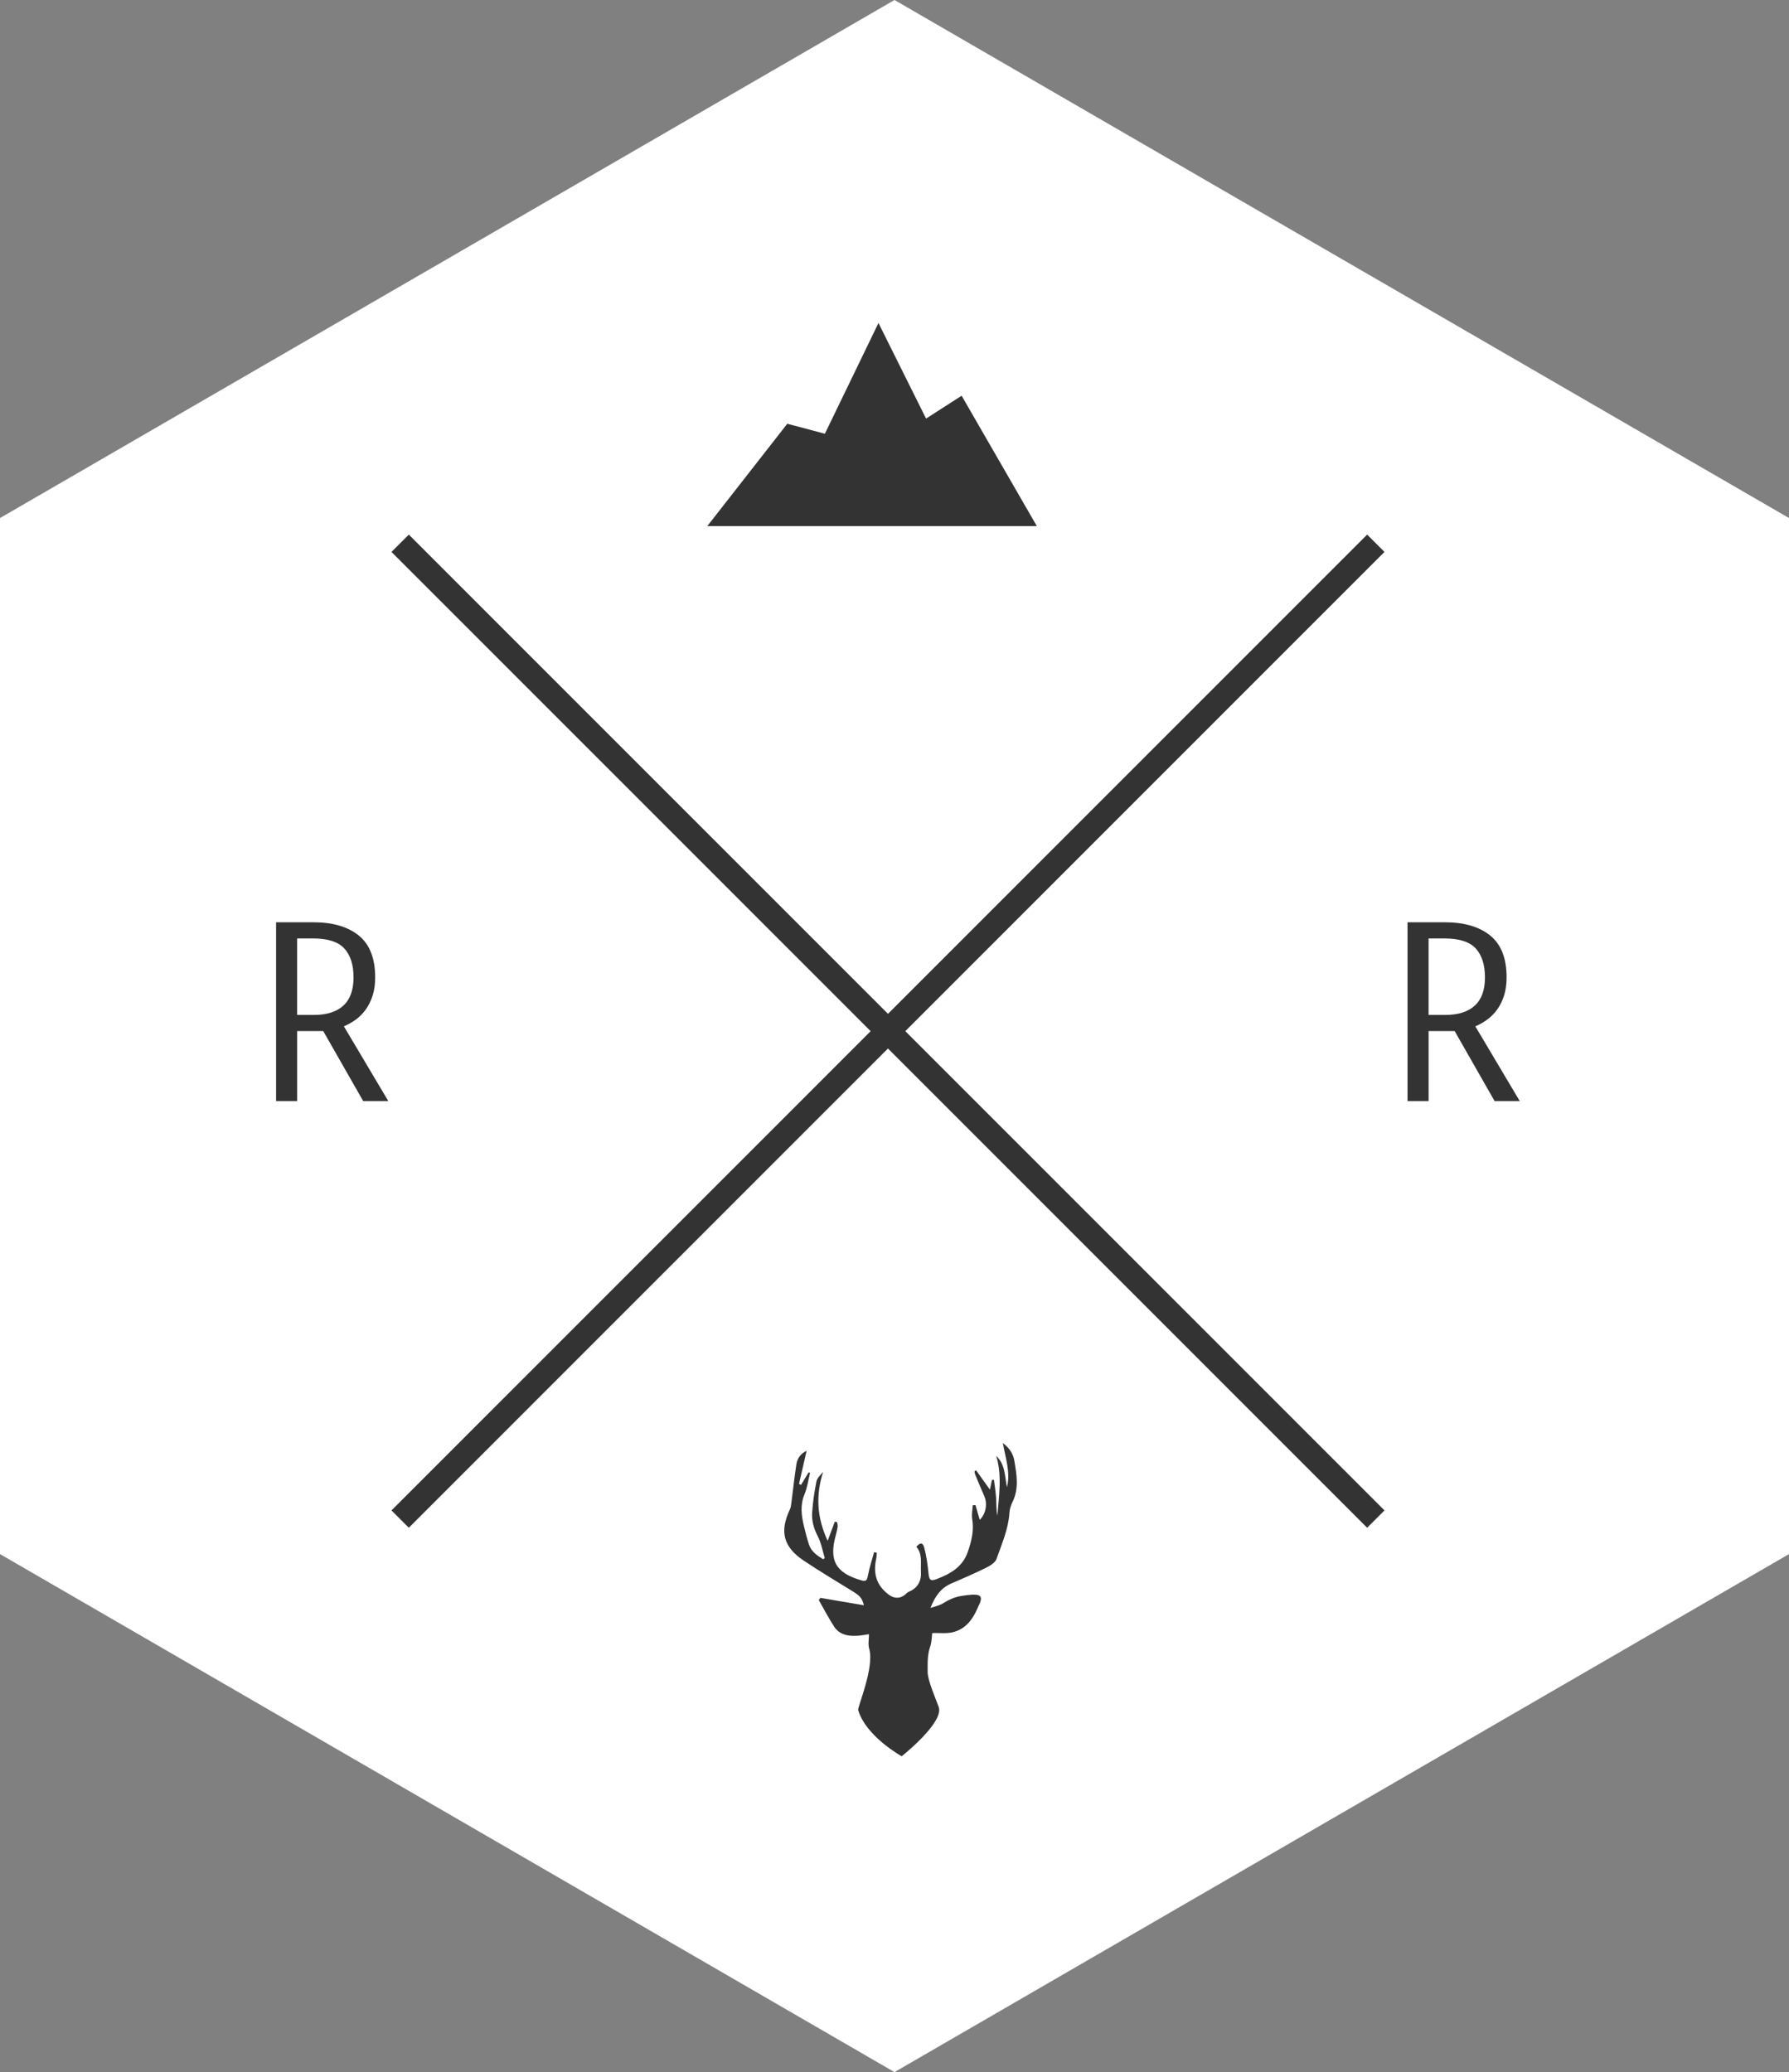 <?xml version="1.0" encoding="utf-8"?>
<!-- Generator: Adobe Illustrator 16.0.0, SVG Export Plug-In . SVG Version: 6.00 Build 0)  -->
<!DOCTYPE svg PUBLIC "-//W3C//DTD SVG 1.1//EN" "http://www.w3.org/Graphics/SVG/1.1/DTD/svg11.dtd">
<svg version="1.1" id="Layer_1" xmlns="http://www.w3.org/2000/svg" xmlns:xlink="http://www.w3.org/1999/xlink" x="0px" y="0px"
	 width="73px" height="84.54px" viewBox="68.424 -39.615 73 84.54" enable-background="new 68.424 -39.615 73 84.54"
	 xml:space="preserve">
<rect x="68.424" y="-39.615" width="73" height="84.54" fill="#808080" stroke="none"/>
<g>
	<g>
		<polygon fill="#FFFFFF" points="68.424,-18.48 104.924,-39.615 141.424,-18.48 141.424,23.789 104.924,44.924 68.424,23.789 		"/>
	</g>
	<line fill="none" stroke="#333333" stroke-miterlimit="10" x1="84.752" y1="22.361" x2="124.564" y2="-17.451"/>
	<line fill="none" stroke="#333333" stroke-miterlimit="10" x1="84.752" y1="-17.451" x2="124.564" y2="22.361"/>
	<g>
		<path fill="#333333" d="M83.245,5.309l-1.631-2.858H80.55v2.858h-0.86v-7.297h1.52c0.791,0,1.409,0.181,1.855,0.542
			c0.445,0.361,0.668,0.931,0.668,1.708c0,0.277-0.034,0.521-0.102,0.734c-0.067,0.213-0.159,0.4-0.273,0.563
			c-0.115,0.162-0.25,0.301-0.405,0.416c-0.155,0.114-0.321,0.209-0.497,0.283l1.814,3.051H83.245z M80.549-1.328v3.121h0.68
			c0.526,0,0.929-0.127,1.205-0.38c0.277-0.254,0.416-0.637,0.416-1.15c0-0.513-0.125-0.907-0.375-1.181
			c-0.25-0.273-0.676-0.41-1.276-0.41H80.549z"/>
	</g>
	<g>
		<path fill="#333333" d="M129.412,5.309l-1.631-2.858h-1.063v2.858h-0.86v-7.297h1.52c0.791,0,1.408,0.181,1.855,0.542
			c0.445,0.361,0.668,0.931,0.668,1.708c0,0.277-0.035,0.521-0.102,0.734c-0.068,0.213-0.159,0.4-0.273,0.563
			c-0.115,0.162-0.25,0.301-0.406,0.416c-0.154,0.114-0.32,0.209-0.496,0.283l1.814,3.051H129.412z M126.717-1.328v3.121h0.68
			c0.526,0,0.928-0.127,1.205-0.38c0.277-0.254,0.416-0.637,0.416-1.15c0-0.513-0.125-0.907-0.375-1.181
			c-0.25-0.273-0.676-0.41-1.277-0.41H126.717z"/>
	</g>
	<polygon fill="#333333" points="110.731,-18.152 97.286,-18.152 100.549,-22.327 102.083,-21.919 104.27,-26.438 106.212,-22.538 
		107.663,-23.47 	"/>
	<path fill="#333333" d="M103.882,27.057c-0.184,0.025-0.34,0.06-0.497,0.065c-0.368,0.021-0.716-0.05-0.929-0.38
		c-0.225-0.348-0.416-0.717-0.621-1.076c0.029-0.043,0.034-0.049,0.063-0.091c0.601,0.103,1.2,0.204,1.777,0.302
		c-0.081-0.306-0.154-0.384-0.51-0.602c-0.652-0.398-1.308-0.796-1.944-1.219c-0.837-0.559-0.992-1.19-0.564-2.094
		c0.042-0.088,0.05-0.197,0.063-0.297c0.067-0.514,0.122-1.027,0.2-1.537c0.042-0.27,0.207-0.461,0.418-0.551
		c-0.1,0.434-0.205,0.893-0.311,1.352c0.049,0.021,0.036,0.015,0.085,0.035c0.103-0.17,0.205-0.34,0.307-0.508
		c0.034,0.014,0.024,0.01,0.059,0.023c-0.074,0.295-0.114,0.602-0.229,0.879c-0.185,0.445-0.12,0.879-0.014,1.316
		c0.06,0.248,0.122,0.496,0.204,0.737c0.097,0.287,0.335,0.441,0.574,0.589c0.032-0.025,0.033-0.025,0.065-0.05
		c-0.091-0.297-0.142-0.614-0.283-0.885c-0.166-0.317-0.257-0.644-0.23-0.985c0.029-0.419,0.09-0.838,0.172-1.246
		c0.028-0.146,0.163-0.272,0.273-0.394c-0.299,0.94-0.261,1.845,0.187,2.808c0.116-0.311,0.205-0.547,0.292-0.783
		c0.032,0.008,0.063,0.017,0.096,0.024c0.007,0.062,0.026,0.126,0.019,0.187c-0.017,0.113-0.043,0.225-0.073,0.334
		c-0.293,1.041-0.005,1.547,1.037,1.85c0.221,0.063,0.239-0.025,0.274-0.209c0.061-0.318,0.165-0.627,0.25-0.939
		c0.037,0.008,0.072,0.016,0.109,0.022c-0.008,0.087-0.008,0.178-0.027,0.263c-0.129,0.598,0.023,1.09,0.53,1.457
		c0.21,0.153,0.442,0.16,0.65-0.008c0.048-0.038,0.089-0.094,0.143-0.115c0.374-0.154,0.528-0.431,0.506-0.83
		c-0.02-0.348,0.073-0.711-0.188-1.01c0.157-0.182,0.264-0.184,0.322,0.036c0.091,0.335,0.137,0.687,0.173,1.032
		c0.028,0.279,0.075,0.348,0.333,0.25c0.558-0.215,1.06-0.486,1.275-1.12c0.152-0.44,0.255-0.866,0.177-1.334
		c-0.03-0.179,0.013-0.37,0.021-0.556c0.038-0.004,0.075-0.006,0.112-0.01c0.059,0.202,0.116,0.404,0.174,0.602
		c0.245-0.233,0.325-0.65,0.188-0.961c-0.132-0.297-0.254-0.598-0.378-0.898c-0.016-0.037-0.015-0.082-0.021-0.124
		c0.021-0.013,0.042-0.024,0.063-0.036c0.184,0.256,0.365,0.512,0.563,0.787c0.028-0.136,0.056-0.266,0.083-0.395
		c0.026-0.002,0.055-0.004,0.083-0.004c0.029,0.242,0.07,0.486,0.086,0.73c0.015,0.243,0.003,0.487,0.052,0.73
		c0.066-0.812,0.196-1.623-0.043-2.434c0.372,0.354,0.342,0.829,0.435,1.27c0.151-0.598-0.056-1.17-0.168-1.799
		c0.272,0.209,0.421,0.439,0.47,0.726c0.094,0.563,0.195,1.132-0.077,1.683c-0.069,0.141-0.115,0.293-0.125,0.449
		c-0.044,0.663-0.314,1.264-0.529,1.877c-0.052,0.148-0.258,0.271-0.421,0.354c-0.465,0.229-0.942,0.436-1.418,0.641
		c-0.418,0.18-0.661,0.506-0.854,0.999c0.21-0.071,0.373-0.101,0.504-0.183c0.229-0.146,0.479-0.262,0.75-0.305
		c0.686-0.107,0.902-0.074,0.767,0.277c-0.025,0.066-0.061,0.128-0.087,0.191c-0.266,0.635-0.673,1.07-1.422,1.047
		c-0.158-0.006-0.316-0.002-0.441-0.002c-0.022,0.184-0.02,0.373-0.08,0.545c-0.124,0.354-0.105,0.701-0.105,1.05
		c0,0.337,0.333,1.092,0.45,1.419c0.229,0.636-1.509,2.012-1.509,2.012s-1.452-0.798-1.777-1.883
		c-0.034-0.111,0.67-1.74,0.452-2.498C103.837,27.475,103.882,27.262,103.882,27.057z"/>
</g>
</svg>
